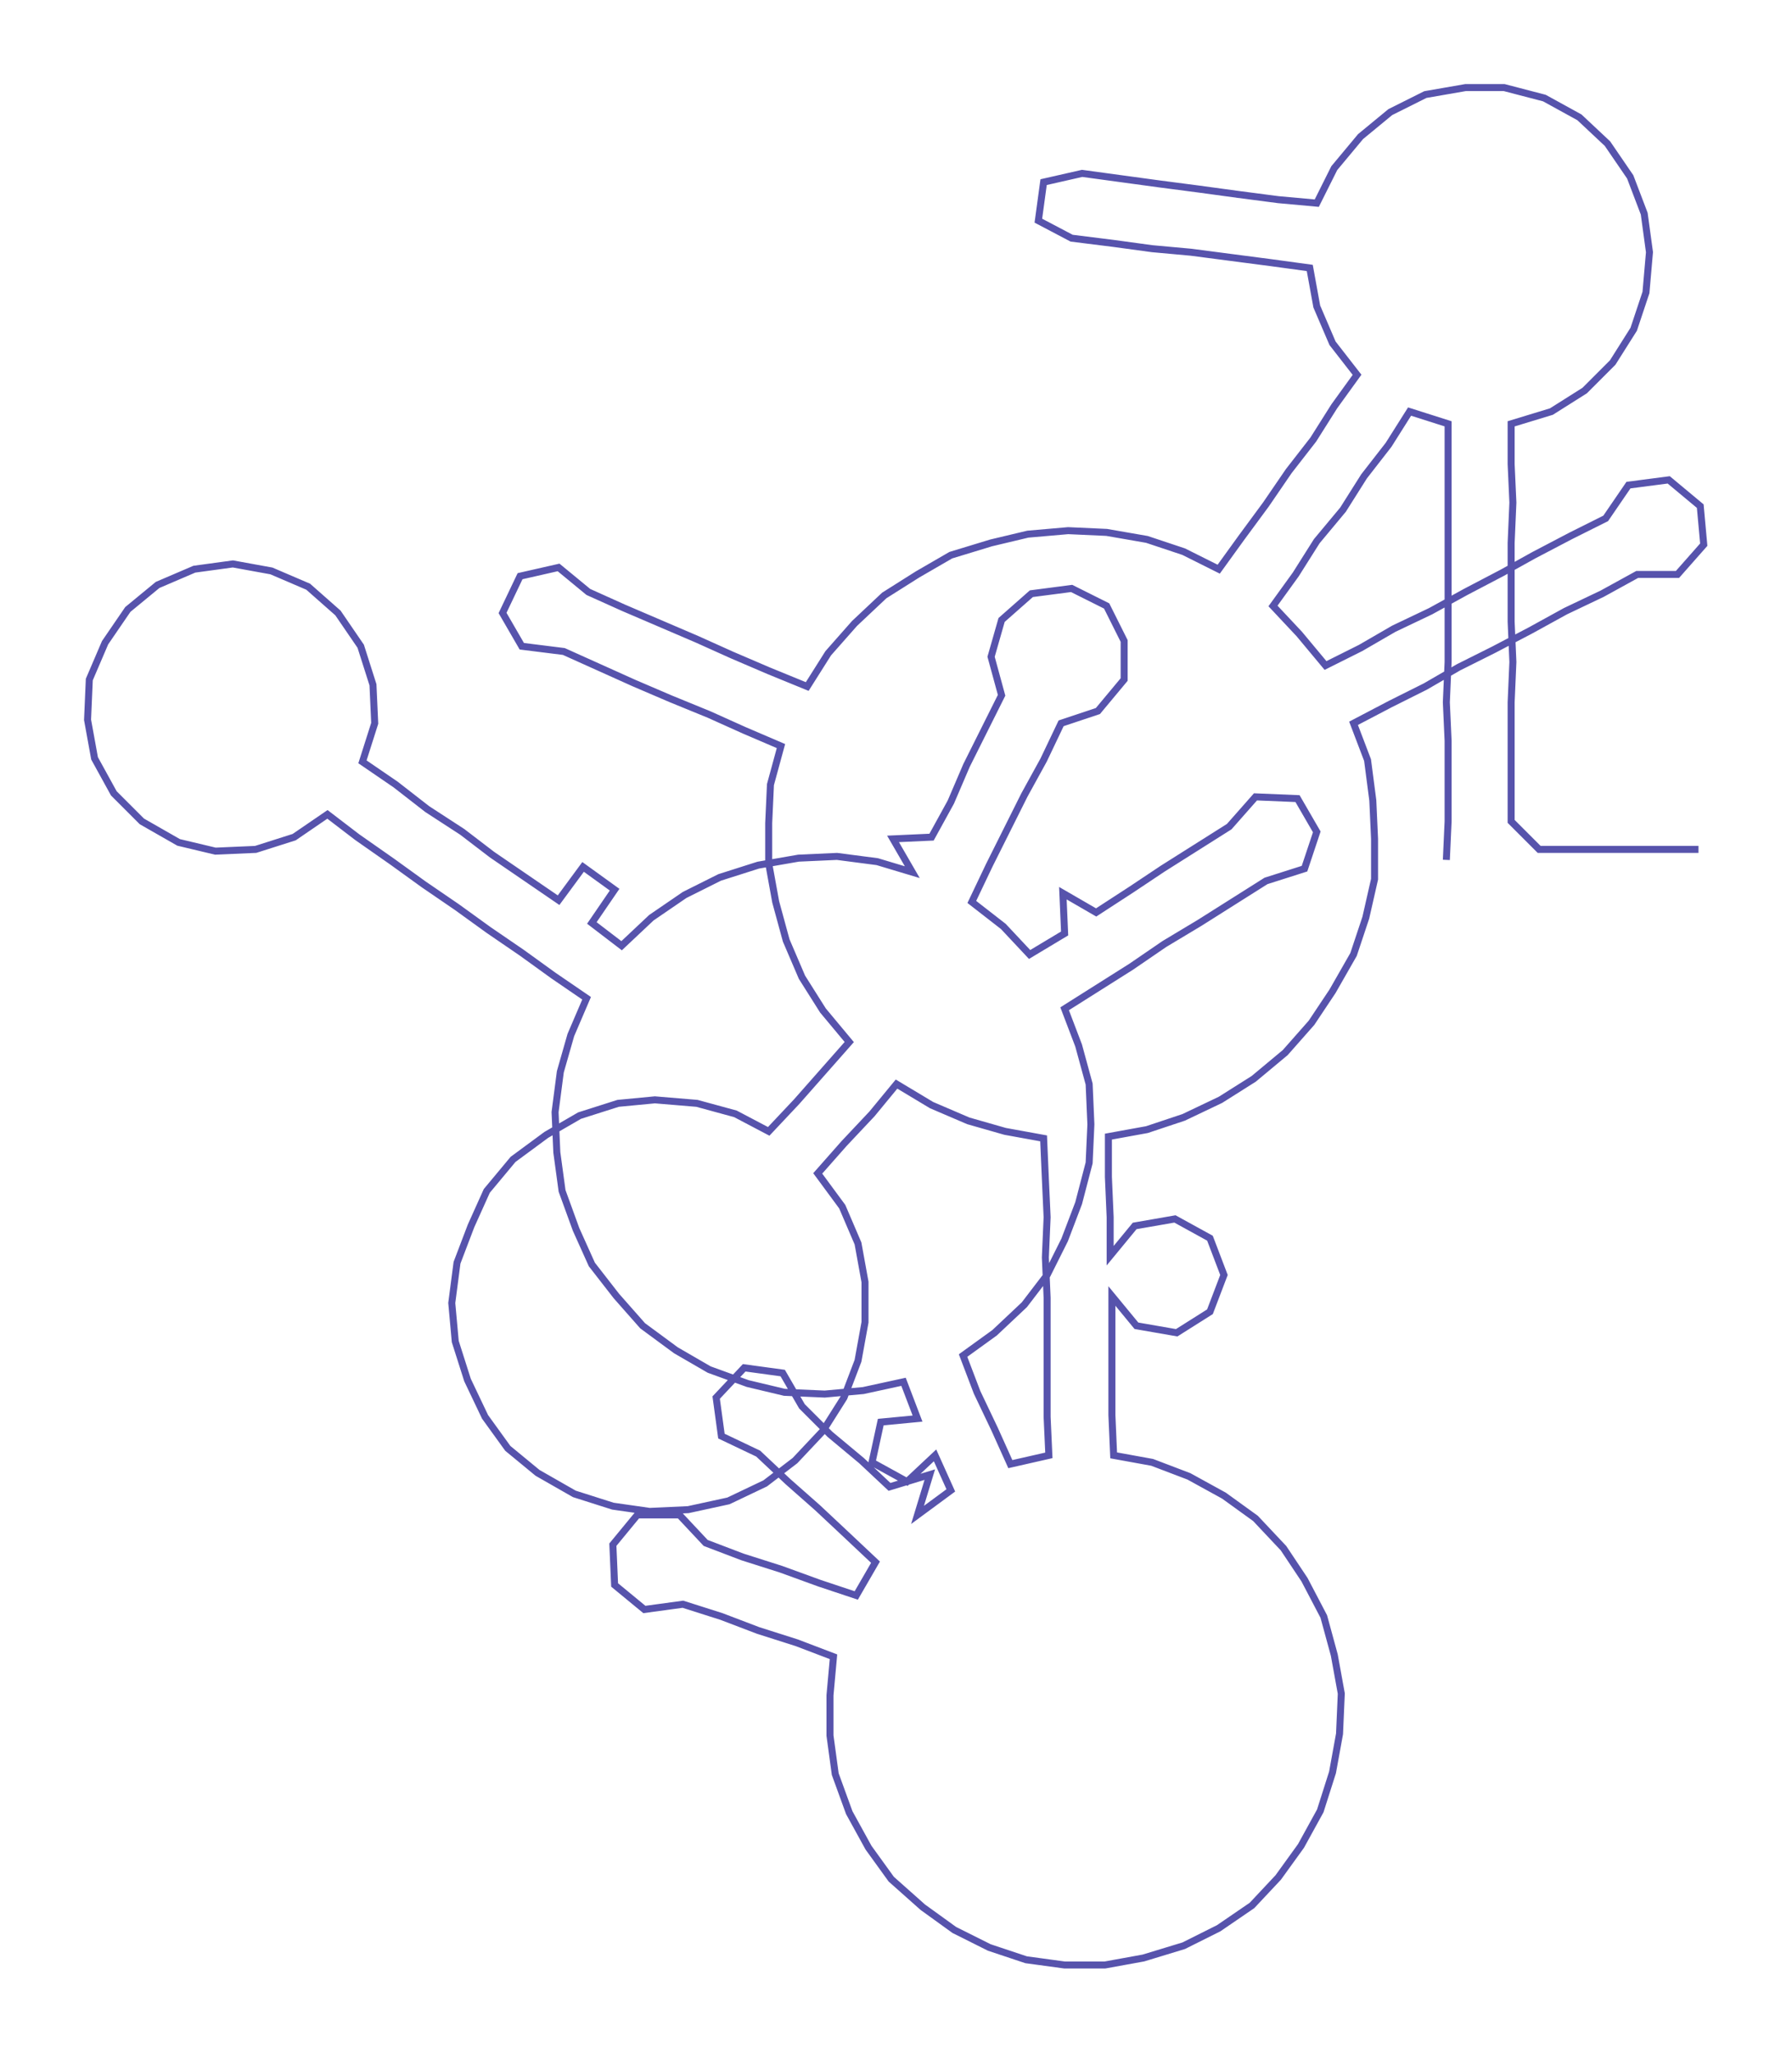 <ns0:svg xmlns:ns0="http://www.w3.org/2000/svg" width="261.817px" height="300px" viewBox="0 0 1023.4 1172.65"><ns0:path style="stroke:#5753ac;stroke-width:4px;fill:none;" d="M826 491 L826 491 L827 469 L827 446 L827 423 L826 401 L827 378 L827 355 L827 333 L827 310 L827 287 L827 265 L827 242 L805 235 L793 254 L779 272 L767 291 L752 309 L740 328 L727 346 L742 362 L757 380 L777 370 L796 359 L817 349 L837 338 L858 327 L876 317 L897 306 L917 296 L930 277 L953 274 L971 289 L973 311 L958 328 L935 328 L915 339 L894 349 L874 360 L853 371 L833 381 L814 392 L794 402 L773 413 L781 434 L784 457 L785 479 L785 502 L780 524 L773 545 L761 566 L749 584 L734 601 L716 616 L697 628 L676 638 L655 645 L633 649 L633 672 L634 695 L634 717 L648 700 L671 696 L691 707 L699 728 L691 749 L672 761 L649 757 L635 740 L635 763 L635 785 L635 808 L636 831 L658 835 L679 843 L699 854 L717 867 L733 884 L745 902 L756 923 L762 945 L766 967 L765 990 L761 1012 L754 1034 L743 1054 L730 1072 L715 1088 L696 1101 L676 1111 L653 1118 L631 1122 L608 1122 L586 1119 L565 1112 L545 1102 L527 1089 L509 1073 L496 1055 L485 1035 L477 1013 L474 991 L474 968 L476 946 L455 938 L433 931 L412 923 L390 916 L368 919 L351 905 L350 882 L364 865 L388 865 L403 881 L424 889 L446 896 L468 904 L489 911 L500 892 L483 876 L467 861 L450 846 L433 830 L412 820 L409 798 L425 781 L447 784 L458 803 L474 819 L492 834 L508 849 L531 842 L524 865 L543 851 L534 831 L518 846 L498 835 L503 812 L524 810 L516 789 L493 794 L471 796 L448 795 L427 790 L405 782 L386 771 L367 757 L352 740 L338 722 L329 702 L321 680 L318 658 L317 635 L320 612 L326 591 L335 570 L316 557 L298 544 L279 531 L261 518 L242 505 L224 492 L204 478 L187 465 L168 478 L146 485 L123 486 L102 481 L81 469 L65 453 L54 433 L50 411 L51 388 L60 367 L73 348 L90 334 L111 325 L133 322 L155 326 L176 335 L193 350 L206 369 L213 391 L214 413 L207 435 L226 448 L244 462 L264 475 L281 488 L300 501 L319 514 L333 495 L351 508 L338 527 L355 540 L372 524 L391 511 L411 501 L433 494 L456 490 L478 489 L501 492 L521 498 L510 479 L532 478 L543 458 L552 437 L562 417 L572 397 L566 375 L572 354 L589 339 L612 336 L632 346 L642 366 L642 388 L627 406 L606 413 L596 434 L585 454 L575 474 L565 494 L555 515 L573 529 L588 545 L608 533 L607 510 L626 521 L646 508 L664 496 L683 484 L702 472 L717 455 L741 456 L752 475 L745 496 L723 503 L704 515 L685 527 L665 539 L646 552 L627 564 L608 576 L616 597 L622 619 L623 642 L622 664 L616 687 L608 708 L598 728 L585 745 L568 761 L550 774 L558 795 L568 816 L577 836 L599 831 L598 809 L598 786 L598 763 L598 741 L597 718 L598 695 L597 673 L596 650 L574 646 L553 640 L532 631 L512 619 L498 636 L482 653 L467 670 L481 689 L490 710 L494 732 L494 755 L490 777 L482 798 L470 817 L454 834 L437 847 L416 857 L393 862 L371 863 L350 860 L328 853 L307 841 L290 827 L277 809 L267 788 L260 766 L258 744 L261 721 L269 700 L278 680 L293 662 L312 648 L331 637 L353 630 L374 628 L398 630 L420 636 L439 646 L455 629 L470 612 L485 595 L470 577 L458 558 L449 537 L443 515 L439 493 L439 470 L440 448 L446 426 L425 417 L405 408 L383 399 L362 390 L342 381 L322 372 L298 369 L287 350 L297 329 L319 324 L336 338 L356 347 L377 356 L398 365 L418 374 L439 383 L461 392 L473 373 L488 356 L505 340 L524 328 L543 317 L566 310 L587 305 L610 303 L632 304 L655 308 L676 315 L696 325 L709 307 L723 288 L736 269 L750 251 L762 232 L775 214 L761 196 L752 175 L748 153 L726 150 L703 147 L680 144 L658 142 L636 139 L612 136 L593 126 L596 104 L618 99 L640 102 L662 105 L685 108 L707 111 L730 114 L752 116 L762 96 L777 78 L794 64 L814 54 L837 50 L859 50 L882 56 L902 67 L918 82 L931 101 L939 122 L942 144 L940 167 L933 188 L921 207 L905 223 L886 235 L863 242 L863 265 L864 287 L863 310 L863 333 L863 355 L864 378 L863 401 L863 423 L863 446 L863 469 L879 485 L902 485 L924 485 L947 485 L970 485" /></ns0:svg>